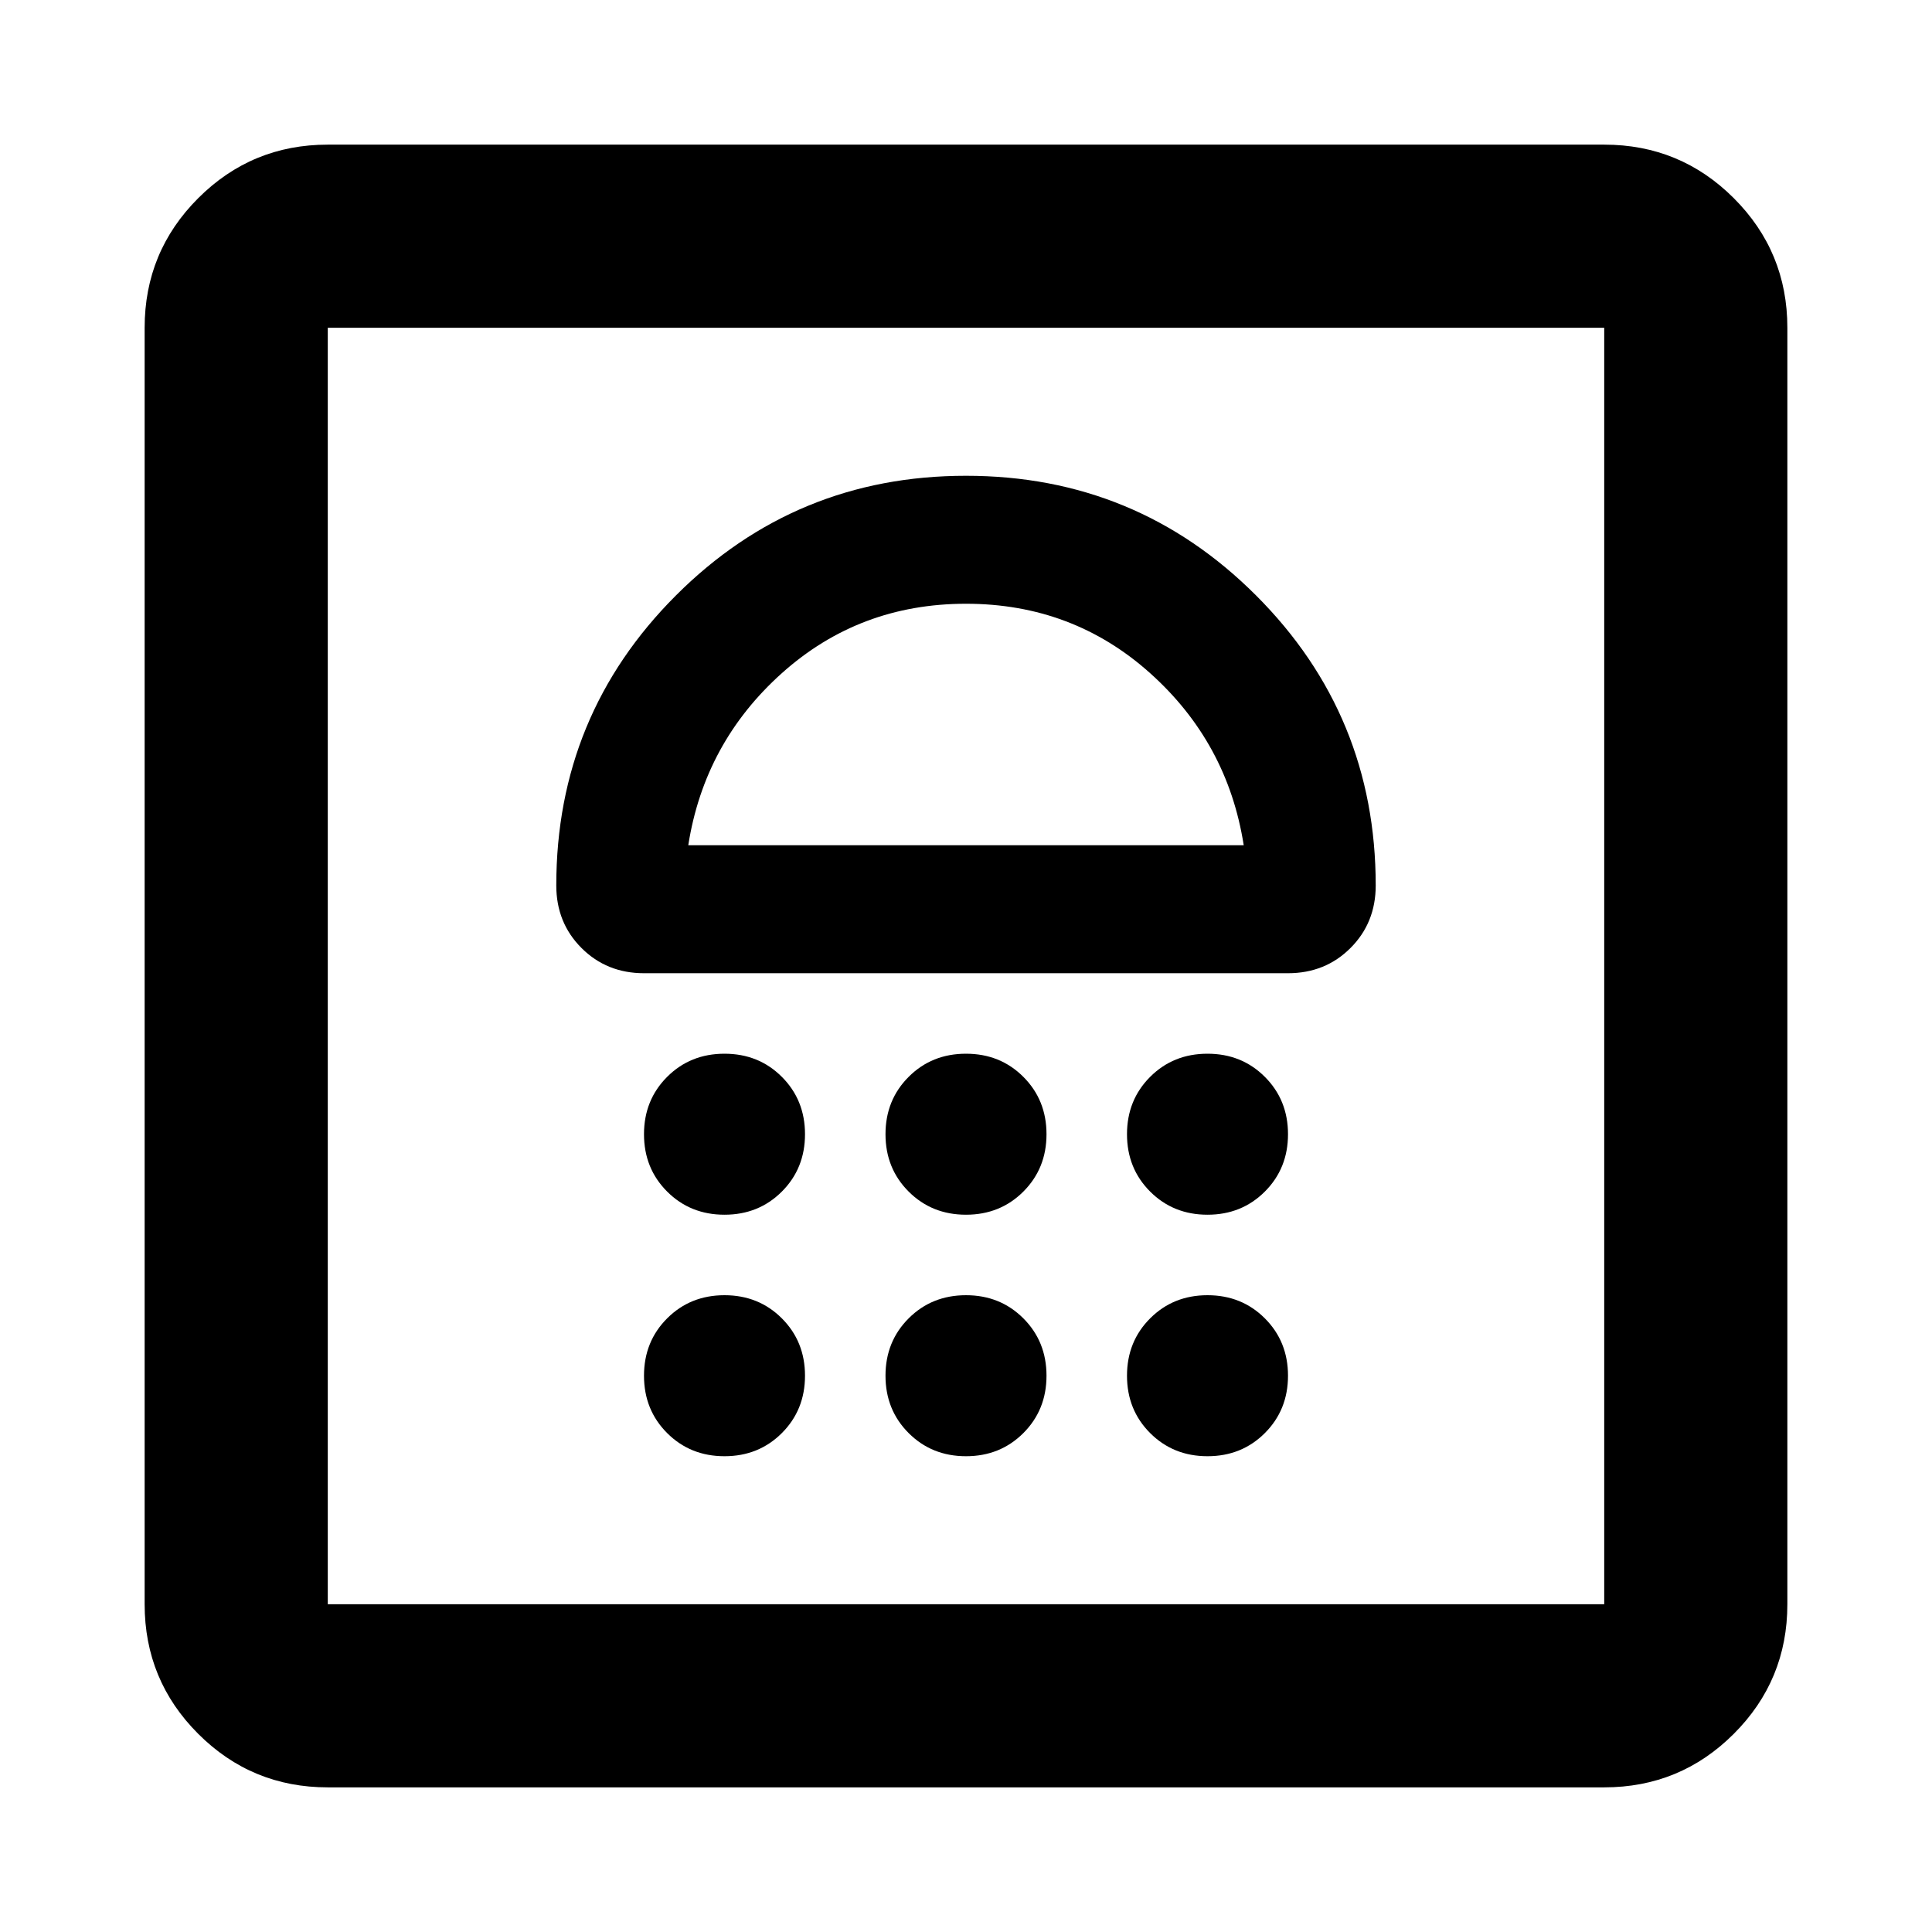 <svg xmlns="http://www.w3.org/2000/svg" height="24" viewBox="0 -960 960 960" width="24"><path d="M360-236.413q17 0 28.5-11.5t11.5-28.5q0-17-11.5-28.5t-28.5-11.5q-17 0-28.5 11.5t-11.5 28.5q0 17 11.5 28.5t28.5 11.5Zm120 0q17 0 28.5-11.5t11.5-28.5q0-17-11.5-28.5t-28.5-11.5q-17 0-28.5 11.5t-11.5 28.5q0 17 11.5 28.5t28.5 11.5Zm120 0q17 0 28.5-11.5t11.5-28.5q0-17-11.5-28.5t-28.5-11.5q-17 0-28.5 11.5t-11.5 28.5q0 17 11.5 28.5t28.5 11.5Zm-240-120q17 0 28.5-11.5t11.5-28.5q0-17-11.5-28.5t-28.5-11.5q-17 0-28.5 11.5t-11.5 28.5q0 17 11.5 28.5t28.5 11.5Zm120 0q17 0 28.5-11.5t11.5-28.5q0-17-11.5-28.5t-28.5-11.5q-17 0-28.5 11.5t-11.5 28.5q0 17 11.5 28.5t28.5 11.5Zm120 0q17 0 28.5-11.5t11.5-28.5q0-17-11.5-28.5t-28.5-11.5q-17 0-28.5 11.5t-11.5 28.5q0 17 11.5 28.5t28.5 11.5ZM480-723.587q-84.674 0-144.13 59.457-59.457 59.456-59.457 144.13 0 18.524 12.531 31.056 12.532 12.531 31.056 12.531h320q18.524 0 31.056-12.531 12.531-12.532 12.531-31.056 0-84.674-59.457-144.13-59.456-59.457-144.13-59.457ZM480-660q53 0 91.5 34.5T618-540H342q8-51 46.5-85.5T480-660ZM162.87-71.87q-37.783 0-64.392-26.608Q71.87-125.087 71.87-162.87v-634.26q0-37.783 26.61-64.392 26.608-26.609 64.391-26.609h634.26q37.783 0 64.392 26.609 26.609 26.609 26.609 64.392v634.26q0 37.783-26.609 64.392Q834.913-71.87 797.13-71.87H162.87Zm0-91h634.26v-634.26H162.87v634.26Zm0 0v-634.26 634.26Z"/></svg>